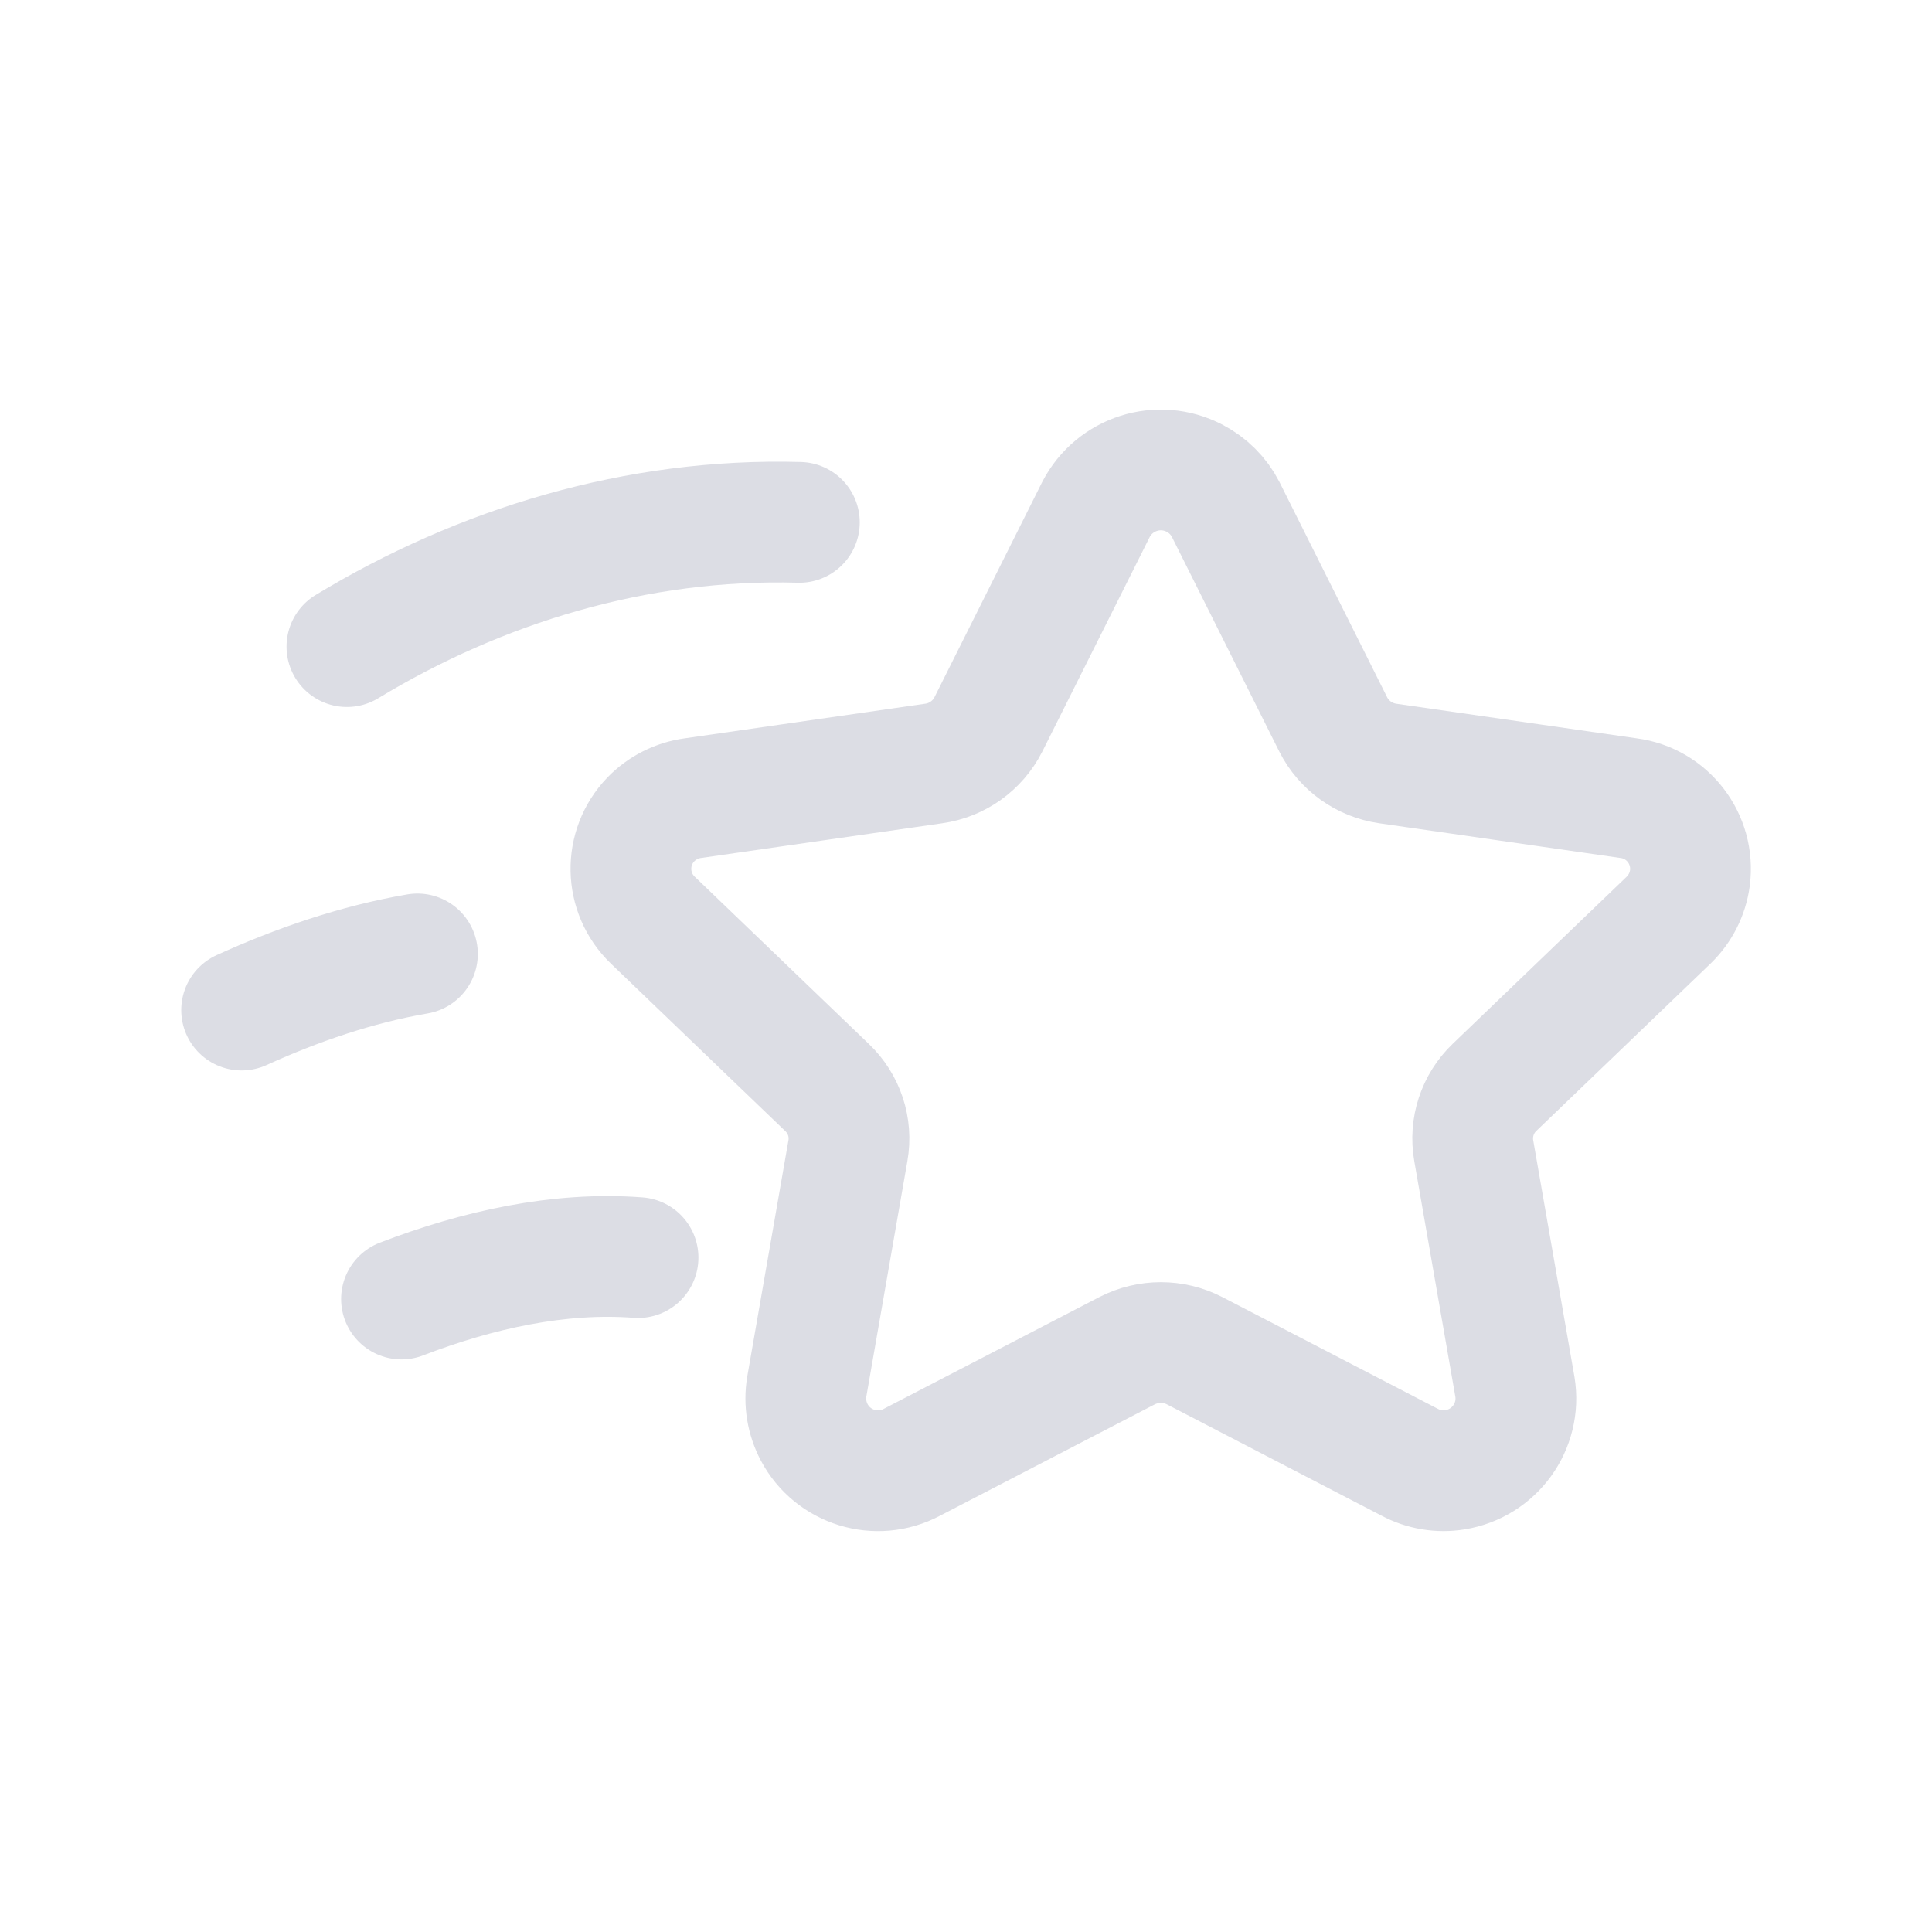 <svg width="16" height="16" viewBox="0 0 16 16" fill="none" xmlns="http://www.w3.org/2000/svg">
<path fill-rule="evenodd" clip-rule="evenodd" d="M10.15 4.218L11.041 5.999C11.13 6.175 11.299 6.295 11.493 6.323L13.487 6.61C13.81 6.652 14.037 6.949 13.995 7.272C13.977 7.405 13.915 7.527 13.819 7.62L12.377 9.005C12.236 9.14 12.171 9.337 12.205 9.53L12.546 11.486C12.599 11.812 12.377 12.119 12.05 12.172C11.921 12.193 11.79 12.171 11.675 12.11L9.893 11.186C9.718 11.096 9.51 11.096 9.334 11.186L7.552 12.11C7.26 12.265 6.898 12.154 6.743 11.862C6.682 11.746 6.66 11.615 6.681 11.486L7.022 9.53C7.056 9.337 6.991 9.141 6.849 9.006L5.406 7.62C5.171 7.394 5.164 7.021 5.39 6.786C5.483 6.69 5.606 6.628 5.738 6.61L7.732 6.323C7.927 6.296 8.096 6.175 8.185 6L9.077 4.218C9.231 3.922 9.595 3.806 9.892 3.96C10.002 4.017 10.093 4.107 10.15 4.218Z" stroke="#DCDDE4" stroke-linecap="round" stroke-linejoin="round"/>
<path d="M5.284 10.415C4.63 10.365 3.952 10.517 3.325 10.758" stroke="#DCDDE4" stroke-linecap="round" stroke-linejoin="round"/>
<path d="M2.001 8.365C2.458 8.157 2.954 7.986 3.457 7.9" stroke="#DCDDE4" stroke-linecap="round" stroke-linejoin="round"/>
<path d="M2.873 5.355C3.976 4.687 5.271 4.288 6.62 4.326" stroke="#DCDDE4" stroke-linecap="round" stroke-linejoin="round"/>
</svg>
